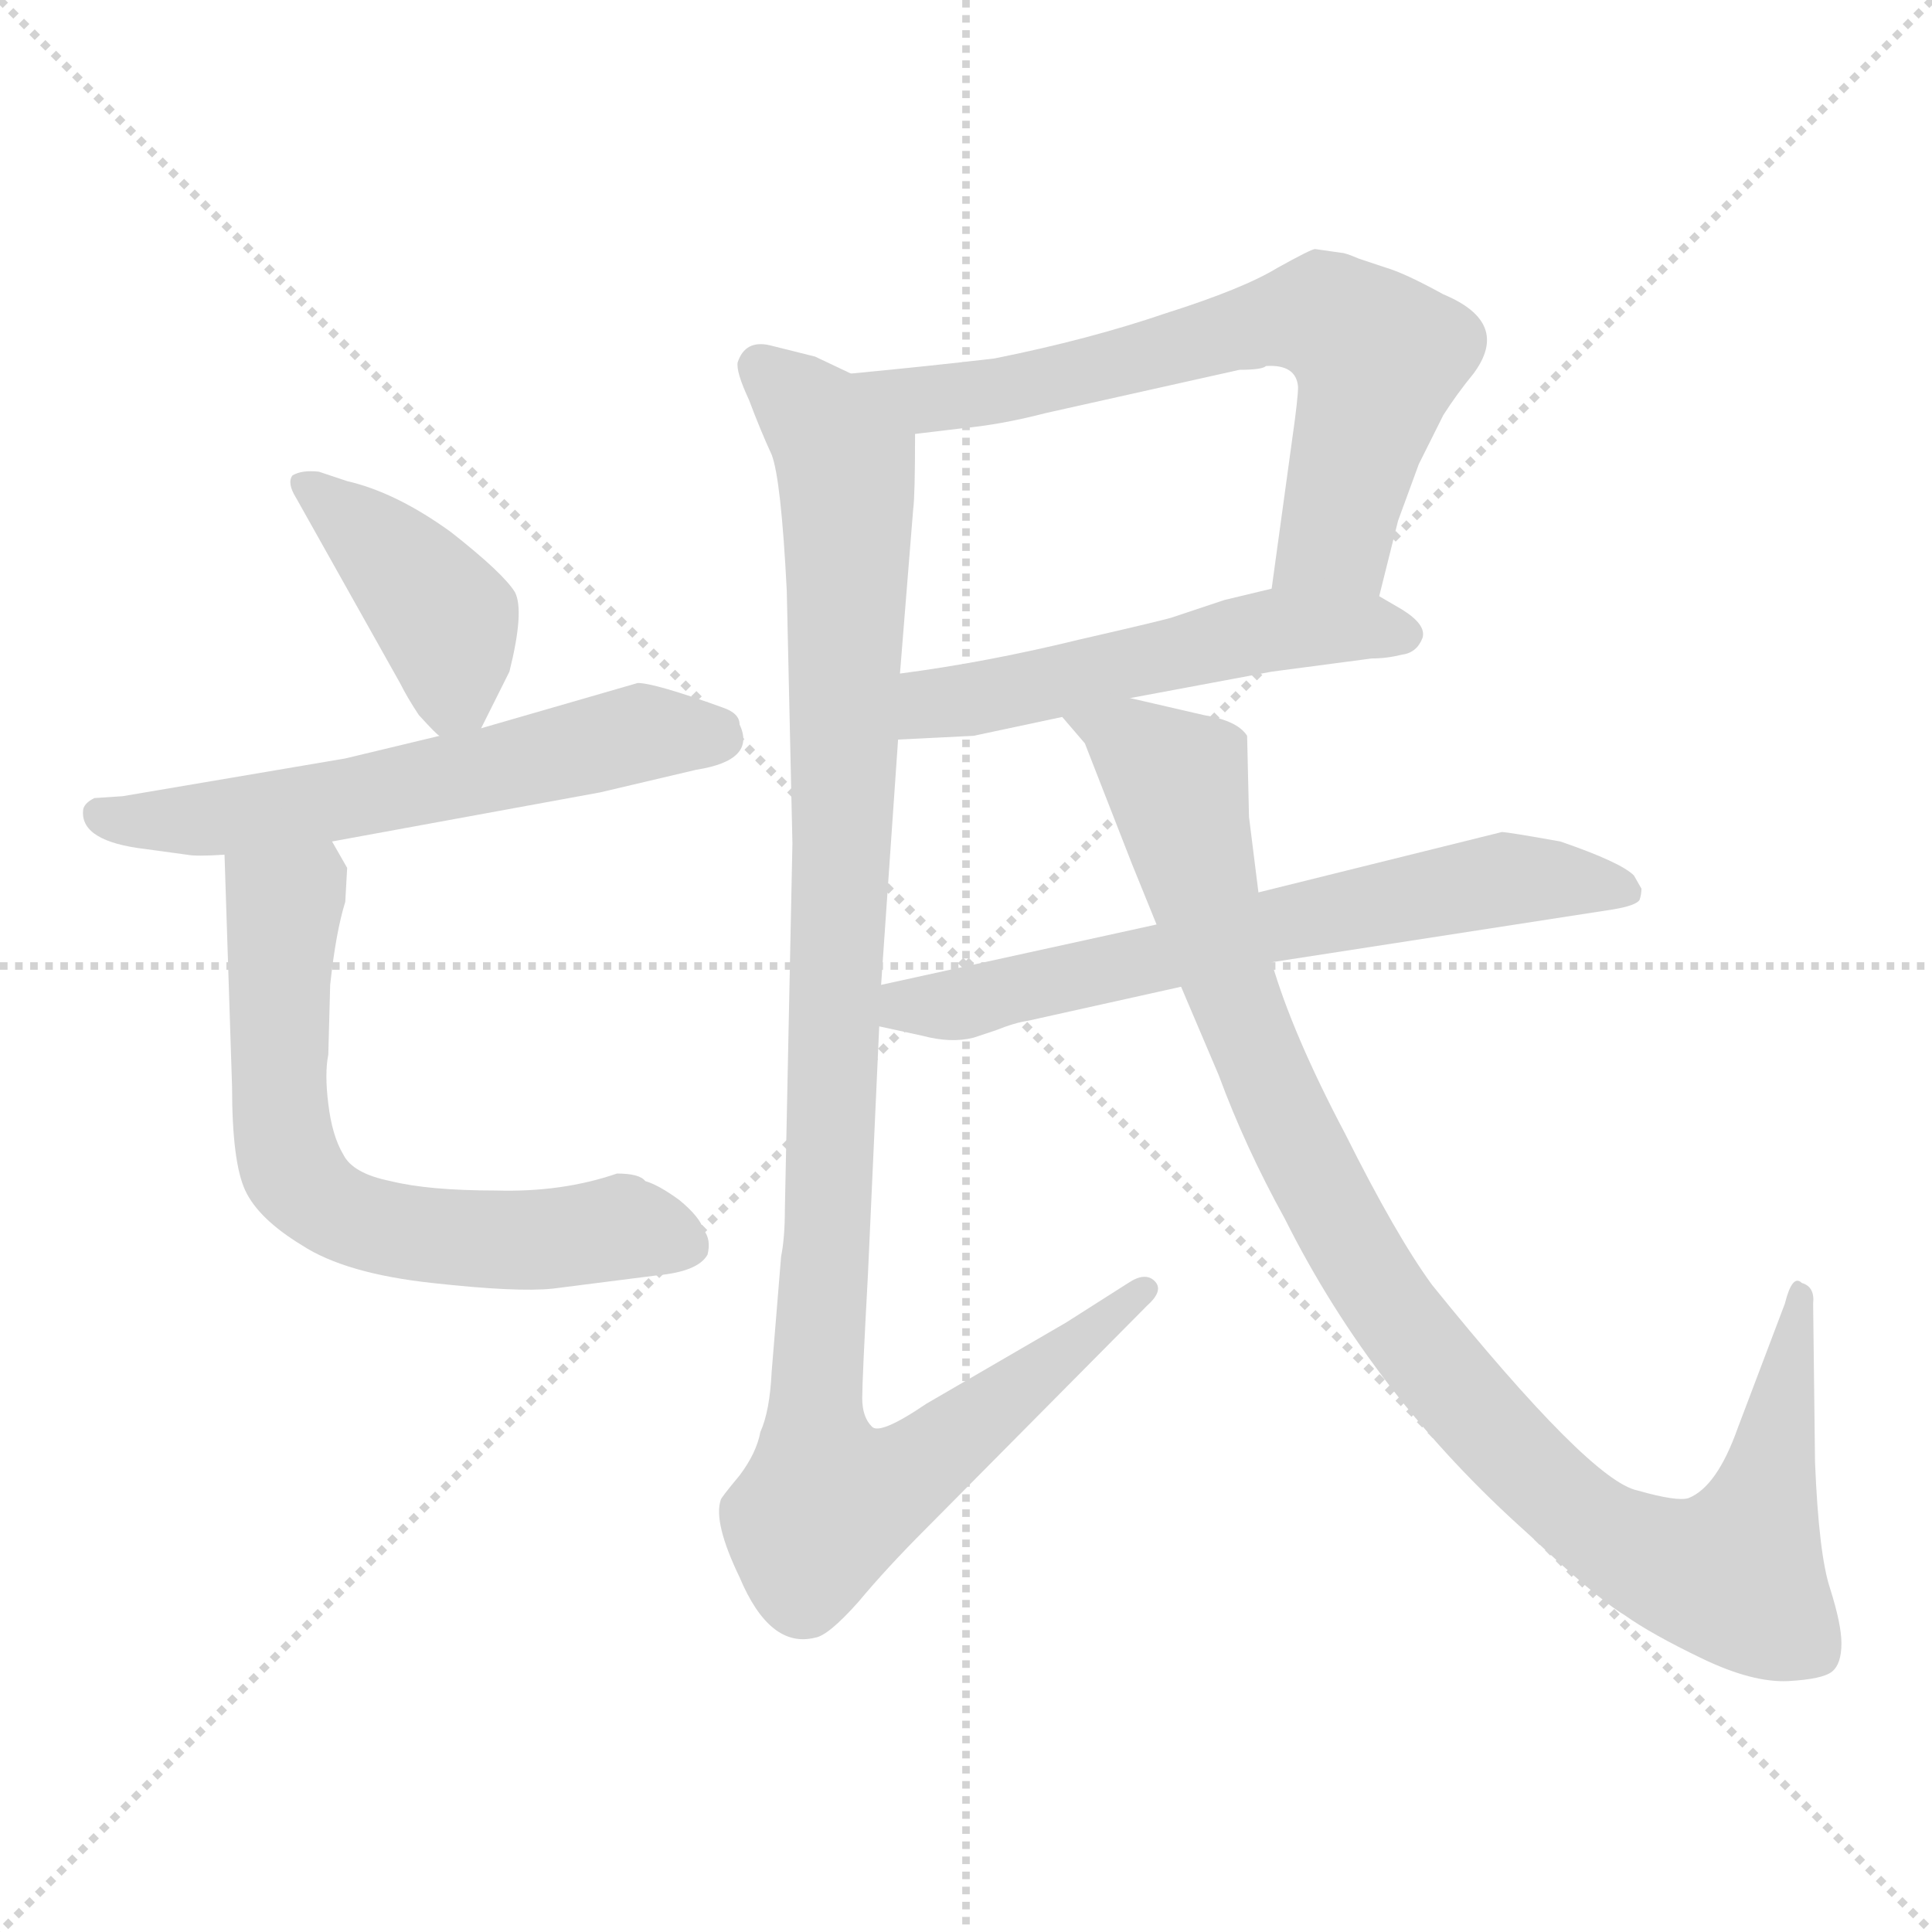 <svg xmlns="http://www.w3.org/2000/svg" version="1.1" viewBox="0 0 1024 1024">
  <g stroke="lightgray" stroke-dasharray="1,1" stroke-width="1" transform="scale(4, 4)">
    <line x1="0" y1="0" x2="256" y2="256" />
    <line x1="256" y1="0" x2="0" y2="256" />
    <line x1="128" y1="0" x2="128" y2="256" />
    <line x1="0" y1="128" x2="256" y2="128" />
  </g>
  <g transform="scale(1.0, -1.0) translate(0.0, -792.00)">
    <style type="text/css">
      
        @keyframes keyframes0 {
          from {
            stroke: blue;
            stroke-dashoffset: 409;
            stroke-width: 128;
          }
          57% {
            animation-timing-function: step-end;
            stroke: blue;
            stroke-dashoffset: 0;
            stroke-width: 128;
          }
          to {
            stroke: black;
            stroke-width: 1024;
          }
        }
        #make-me-a-hanzi-animation-0 {
          animation: keyframes0 0.583s both;
          animation-delay: 0s;
          animation-timing-function: linear;
        }
      
        @keyframes keyframes1 {
          from {
            stroke: blue;
            stroke-dashoffset: 589;
            stroke-width: 128;
          }
          66% {
            animation-timing-function: step-end;
            stroke: blue;
            stroke-dashoffset: 0;
            stroke-width: 128;
          }
          to {
            stroke: black;
            stroke-width: 1024;
          }
        }
        #make-me-a-hanzi-animation-1 {
          animation: keyframes1 0.729s both;
          animation-delay: 0.583s;
          animation-timing-function: linear;
        }
      
        @keyframes keyframes2 {
          from {
            stroke: blue;
            stroke-dashoffset: 650;
            stroke-width: 128;
          }
          68% {
            animation-timing-function: step-end;
            stroke: blue;
            stroke-dashoffset: 0;
            stroke-width: 128;
          }
          to {
            stroke: black;
            stroke-width: 1024;
          }
        }
        #make-me-a-hanzi-animation-2 {
          animation: keyframes2 0.779s both;
          animation-delay: 1.312s;
          animation-timing-function: linear;
        }
      
        @keyframes keyframes3 {
          from {
            stroke: blue;
            stroke-dashoffset: 673;
            stroke-width: 128;
          }
          69% {
            animation-timing-function: step-end;
            stroke: blue;
            stroke-dashoffset: 0;
            stroke-width: 128;
          }
          to {
            stroke: black;
            stroke-width: 1024;
          }
        }
        #make-me-a-hanzi-animation-3 {
          animation: keyframes3 0.798s both;
          animation-delay: 2.091s;
          animation-timing-function: linear;
        }
      
        @keyframes keyframes4 {
          from {
            stroke: blue;
            stroke-dashoffset: 528;
            stroke-width: 128;
          }
          63% {
            animation-timing-function: step-end;
            stroke: blue;
            stroke-dashoffset: 0;
            stroke-width: 128;
          }
          to {
            stroke: black;
            stroke-width: 1024;
          }
        }
        #make-me-a-hanzi-animation-4 {
          animation: keyframes4 0.68s both;
          animation-delay: 2.889s;
          animation-timing-function: linear;
        }
      
        @keyframes keyframes5 {
          from {
            stroke: blue;
            stroke-dashoffset: 1080;
            stroke-width: 128;
          }
          78% {
            animation-timing-function: step-end;
            stroke: blue;
            stroke-dashoffset: 0;
            stroke-width: 128;
          }
          to {
            stroke: black;
            stroke-width: 1024;
          }
        }
        #make-me-a-hanzi-animation-5 {
          animation: keyframes5 1.129s both;
          animation-delay: 3.569s;
          animation-timing-function: linear;
        }
      
        @keyframes keyframes6 {
          from {
            stroke: blue;
            stroke-dashoffset: 653;
            stroke-width: 128;
          }
          68% {
            animation-timing-function: step-end;
            stroke: blue;
            stroke-dashoffset: 0;
            stroke-width: 128;
          }
          to {
            stroke: black;
            stroke-width: 1024;
          }
        }
        #make-me-a-hanzi-animation-6 {
          animation: keyframes6 0.781s both;
          animation-delay: 4.697s;
          animation-timing-function: linear;
        }
      
        @keyframes keyframes7 {
          from {
            stroke: blue;
            stroke-dashoffset: 1014;
            stroke-width: 128;
          }
          77% {
            animation-timing-function: step-end;
            stroke: blue;
            stroke-dashoffset: 0;
            stroke-width: 128;
          }
          to {
            stroke: black;
            stroke-width: 1024;
          }
        }
        #make-me-a-hanzi-animation-7 {
          animation: keyframes7 1.075s both;
          animation-delay: 5.479s;
          animation-timing-function: linear;
        }
      
    </style>
    
      <path d="M 255 406 L 270 436 Q 278 468 273 478 Q 267 488 239 510 Q 210 531 184 537 L 169 542 Q 160 543 155 540 Q 152 536 157 528 L 212 430 Q 216 422 222 413 Q 232 402 233 402 C 247 390 247 390 255 406 Z" fill="lightgray" />
    
      <path d="M 176 346 L 318 372 L 369 384 Q 401 389 392 408 Q 392 414 383 417 Q 347 430 338 430 L 255 406 L 233 402 L 183 390 L 65 370 L 50 369 Q 44 366 44 362 Q 43 346 77 342 L 99 339 Q 104 338 119 339 L 176 346 Z" fill="lightgray" />
    
      <path d="M 174 233 L 175 270 Q 178 298 183 314 L 184 332 L 176 346 C 161 372 118 369 119 339 L 123 216 Q 123 176 130 161 Q 137 146 160 132 Q 183 117 229 112 Q 274 107 293 109 L 348 116 Q 370 118 375 127 Q 377 135 373 140 Q 371 147 360 156 Q 349 164 342 166 Q 339 170 327 170 Q 298 160 263 161 Q 227 161 207 166 Q 187 170 182 180 Q 176 190 174 207 Q 172 223 174 233 Z" fill="lightgray" />
    
      <path d="M 731 476 L 741 516 L 752 546 L 765 572 Q 772 583 781 594 Q 801 621 765 636 Q 745 647 735 650 L 720 655 Q 713 658 711 658 L 697 660 Q 695 660 677 650 Q 659 639 618 626 Q 577 612 527 602 Q 493 598 451 594 C 421 591 455 558 485 562 L 510 565 Q 531 567 554 573 L 657 596 Q 669 596 671 598 Q 687 599 688 587 Q 688 581 685 560 L 674 480 C 670 450 724 447 731 476 Z" fill="lightgray" />
    
      <path d="M 599 422 L 674 436 L 727 443 Q 735 443 743 445 Q 751 446 754 454 Q 756 461 743 469 L 731 476 C 710 489 703 487 674 480 L 649 474 L 622 465 Q 620 464 572 453 Q 523 441 477 435 C 447 431 446 399 476 400 L 516 402 L 563 412 L 599 422 Z" fill="lightgray" />
    
      <path d="M 420 345 L 416 151 Q 416 136 414 126 L 409 65 Q 408 44 403 33 Q 401 22 392 10 Q 382 -2 382 -3 Q 378 -15 392 -44 Q 408 -82 432 -76 Q 439 -75 455 -57 Q 470 -39 491 -18 L 608 100 Q 617 108 612 113 Q 607 118 598 112 L 565 91 L 491 48 Q 466 31 462 36 Q 457 41 457 51 Q 457 61 460 116 L 466 248 L 467 270 L 476 400 L 477 435 L 484 522 Q 485 529 485 562 C 485 580 479 582 451 594 L 432 603 L 408 609 Q 395 612 391 600 Q 390 595 397 580 Q 403 564 409 551 Q 414 538 417 479 L 420 345 Z" fill="lightgray" />
    
      <path d="M 466 248 L 489 243 Q 504 239 516 242 L 528 246 Q 538 250 545 251 L 626 269 L 674 282 L 855 310 Q 867 312 869 315 Q 870 318 870 321 L 866 328 Q 859 335 827 346 Q 799 351 796 351 L 667 319 L 613 302 L 467 270 C 438 264 437 254 466 248 Z" fill="lightgray" />
    
      <path d="M 626 269 L 646 222 Q 660 184 681 146 Q 728 52 810 -21 Q 846 -55 861 -64 Q 875 -74 902 -87 Q 929 -100 948 -99 Q 966 -98 971 -94 Q 976 -90 976 -79 Q 976 -69 970 -50 Q 964 -32 962 17 L 961 101 Q 962 110 955 112 Q 950 117 946 101 L 921 35 Q 910 4 895 -2 Q 889 -4 868 2 Q 843 7 759 111 Q 740 137 713 191 Q 685 244 674 282 L 667 319 L 662 359 L 661 402 Q 656 410 638 413 L 599 422 C 570 429 547 434 563 412 L 575 398 L 600 334 Q 602 329 613 302 L 626 269 Z" fill="lightgray" />
    
    
      <clipPath id="make-me-a-hanzi-clip-0">
        <path d="M 255 406 L 270 436 Q 278 468 273 478 Q 267 488 239 510 Q 210 531 184 537 L 169 542 Q 160 543 155 540 Q 152 536 157 528 L 212 430 Q 216 422 222 413 Q 232 402 233 402 C 247 390 247 390 255 406 Z" />
      </clipPath>
      <path clip-path="url(#make-me-a-hanzi-clip-0)" d="M 163 535 L 237 463 L 240 426 L 248 416" fill="none" id="make-me-a-hanzi-animation-0" stroke-dasharray="281 562" stroke-linecap="round" />
    
      <clipPath id="make-me-a-hanzi-clip-1">
        <path d="M 176 346 L 318 372 L 369 384 Q 401 389 392 408 Q 392 414 383 417 Q 347 430 338 430 L 255 406 L 233 402 L 183 390 L 65 370 L 50 369 Q 44 366 44 362 Q 43 346 77 342 L 99 339 Q 104 338 119 339 L 176 346 Z" />
      </clipPath>
      <path clip-path="url(#make-me-a-hanzi-clip-1)" d="M 53 360 L 124 359 L 338 404 L 381 401" fill="none" id="make-me-a-hanzi-animation-1" stroke-dasharray="461 922" stroke-linecap="round" />
    
      <clipPath id="make-me-a-hanzi-clip-2">
        <path d="M 174 233 L 175 270 Q 178 298 183 314 L 184 332 L 176 346 C 161 372 118 369 119 339 L 123 216 Q 123 176 130 161 Q 137 146 160 132 Q 183 117 229 112 Q 274 107 293 109 L 348 116 Q 370 118 375 127 Q 377 135 373 140 Q 371 147 360 156 Q 349 164 342 166 Q 339 170 327 170 Q 298 160 263 161 Q 227 161 207 166 Q 187 170 182 180 Q 176 190 174 207 Q 172 223 174 233 Z" />
      </clipPath>
      <path clip-path="url(#make-me-a-hanzi-clip-2)" d="M 170 338 L 151 312 L 148 286 L 148 207 L 160 165 L 185 147 L 224 137 L 287 135 L 328 142 L 364 132" fill="none" id="make-me-a-hanzi-animation-2" stroke-dasharray="522 1044" stroke-linecap="round" />
    
      <clipPath id="make-me-a-hanzi-clip-3">
        <path d="M 731 476 L 741 516 L 752 546 L 765 572 Q 772 583 781 594 Q 801 621 765 636 Q 745 647 735 650 L 720 655 Q 713 658 711 658 L 697 660 Q 695 660 677 650 Q 659 639 618 626 Q 577 612 527 602 Q 493 598 451 594 C 421 591 455 558 485 562 L 510 565 Q 531 567 554 573 L 657 596 Q 669 596 671 598 Q 687 599 688 587 Q 688 581 685 560 L 674 480 C 670 450 724 447 731 476 Z" />
      </clipPath>
      <path clip-path="url(#make-me-a-hanzi-clip-3)" d="M 460 592 L 493 581 L 515 582 L 669 621 L 705 624 L 731 602 L 708 508 L 682 486" fill="none" id="make-me-a-hanzi-animation-3" stroke-dasharray="545 1090" stroke-linecap="round" />
    
      <clipPath id="make-me-a-hanzi-clip-4">
        <path d="M 599 422 L 674 436 L 727 443 Q 735 443 743 445 Q 751 446 754 454 Q 756 461 743 469 L 731 476 C 710 489 703 487 674 480 L 649 474 L 622 465 Q 620 464 572 453 Q 523 441 477 435 C 447 431 446 399 476 400 L 516 402 L 563 412 L 599 422 Z" />
      </clipPath>
      <path clip-path="url(#make-me-a-hanzi-clip-4)" d="M 482 406 L 500 420 L 673 458 L 723 460 L 744 455" fill="none" id="make-me-a-hanzi-animation-4" stroke-dasharray="400 800" stroke-linecap="round" />
    
      <clipPath id="make-me-a-hanzi-clip-5">
        <path d="M 420 345 L 416 151 Q 416 136 414 126 L 409 65 Q 408 44 403 33 Q 401 22 392 10 Q 382 -2 382 -3 Q 378 -15 392 -44 Q 408 -82 432 -76 Q 439 -75 455 -57 Q 470 -39 491 -18 L 608 100 Q 617 108 612 113 Q 607 118 598 112 L 565 91 L 491 48 Q 466 31 462 36 Q 457 41 457 51 Q 457 61 460 116 L 466 248 L 467 270 L 476 400 L 477 435 L 484 522 Q 485 529 485 562 C 485 580 479 582 451 594 L 432 603 L 408 609 Q 395 612 391 600 Q 390 595 397 580 Q 403 564 409 551 Q 414 538 417 479 L 420 345 Z" />
      </clipPath>
      <path clip-path="url(#make-me-a-hanzi-clip-5)" d="M 403 598 L 436 567 L 449 537 L 432 42 L 438 -5 L 476 7 L 605 108" fill="none" id="make-me-a-hanzi-animation-5" stroke-dasharray="952 1904" stroke-linecap="round" />
    
      <clipPath id="make-me-a-hanzi-clip-6">
        <path d="M 466 248 L 489 243 Q 504 239 516 242 L 528 246 Q 538 250 545 251 L 626 269 L 674 282 L 855 310 Q 867 312 869 315 Q 870 318 870 321 L 866 328 Q 859 335 827 346 Q 799 351 796 351 L 667 319 L 613 302 L 467 270 C 438 264 437 254 466 248 Z" />
      </clipPath>
      <path clip-path="url(#make-me-a-hanzi-clip-6)" d="M 473 253 L 481 259 L 516 261 L 795 326 L 860 320" fill="none" id="make-me-a-hanzi-animation-6" stroke-dasharray="525 1050" stroke-linecap="round" />
    
      <clipPath id="make-me-a-hanzi-clip-7">
        <path d="M 626 269 L 646 222 Q 660 184 681 146 Q 728 52 810 -21 Q 846 -55 861 -64 Q 875 -74 902 -87 Q 929 -100 948 -99 Q 966 -98 971 -94 Q 976 -90 976 -79 Q 976 -69 970 -50 Q 964 -32 962 17 L 961 101 Q 962 110 955 112 Q 950 117 946 101 L 921 35 Q 910 4 895 -2 Q 889 -4 868 2 Q 843 7 759 111 Q 740 137 713 191 Q 685 244 674 282 L 667 319 L 662 359 L 661 402 Q 656 410 638 413 L 599 422 C 570 429 547 434 563 412 L 575 398 L 600 334 Q 602 329 613 302 L 626 269 Z" />
      </clipPath>
      <path clip-path="url(#make-me-a-hanzi-clip-7)" d="M 570 412 L 600 398 L 624 378 L 655 261 L 706 150 L 735 101 L 800 23 L 847 -19 L 886 -38 L 920 -43 L 938 7 L 954 104" fill="none" id="make-me-a-hanzi-animation-7" stroke-dasharray="886 1772" stroke-linecap="round" />
    
  </g>
</svg>